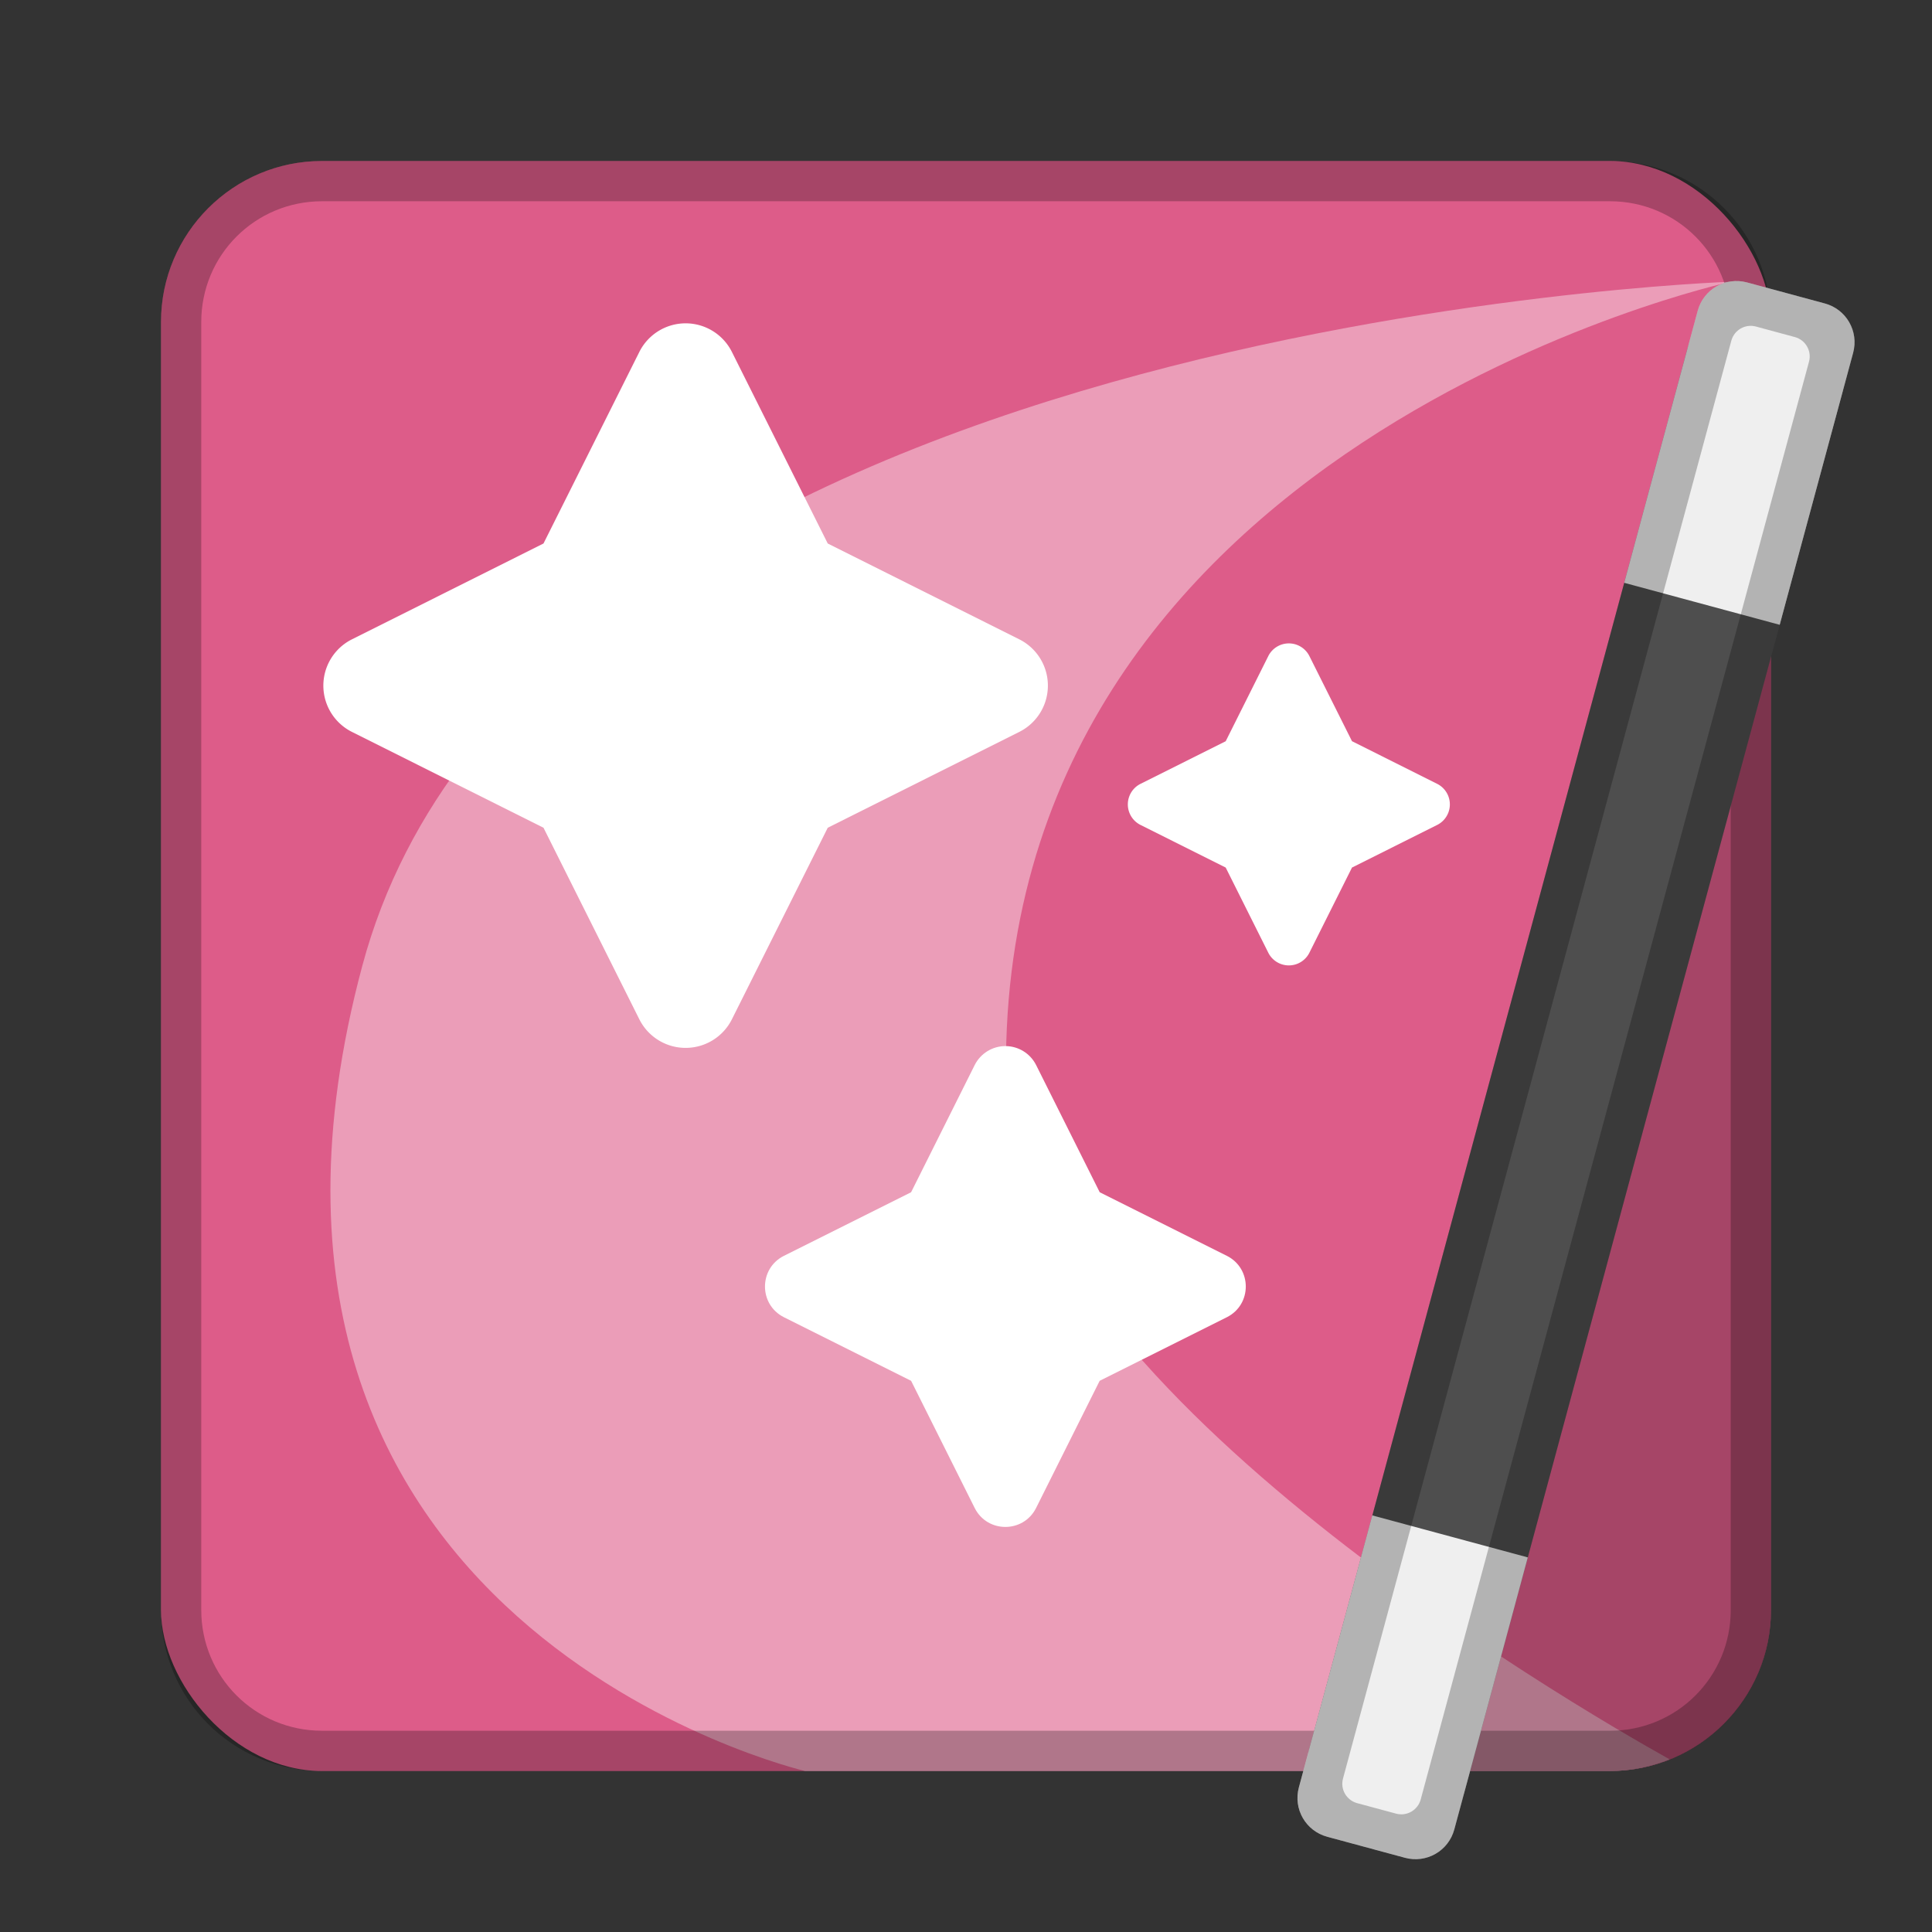 <?xml version="1.0" encoding="UTF-8" standalone="no"?>
<!-- Created with Inkscape (http://www.inkscape.org/) -->

<svg
   xmlns:dc="http://purl.org/dc/elements/1.1/"
   xmlns:cc="http://creativecommons.org/ns#"
   xmlns:rdf="http://www.w3.org/1999/02/22-rdf-syntax-ns#"
   xmlns:svg="http://www.w3.org/2000/svg"
   xmlns="http://www.w3.org/2000/svg"
   xmlns:sodipodi="http://sodipodi.sourceforge.net/DTD/sodipodi-0.dtd"
   xmlns:inkscape="http://www.inkscape.org/namespaces/inkscape"
   width="48px"
   height="48px"
   viewBox="0 0 48 48"
   version="1.1"
   id="SVGRoot"
   inkscape:version="0.92.4 (5da689c313, 2019-01-14)"
   sodipodi:docname="wine-winetricks.svg">
  <rect x="0" y="0" width="48" height="48" fill="#333333" stroke="none"/>
  <defs
     id="defs815" />
  <sodipodi:namedview
     id="base"
     pagecolor="#ffffff"
     bordercolor="#666666"
     borderopacity="1.0"
     inkscape:pageopacity="0.0"
     inkscape:pageshadow="2"
     inkscape:zoom="5.5769062"
     inkscape:cx="17.681011"
     inkscape:cy="23.402082"
     inkscape:document-units="px"
     inkscape:current-layer="layer1"
     showgrid="true"
     inkscape:window-width="725"
     inkscape:window-height="405"
     inkscape:window-x="341"
     inkscape:window-y="101"
     inkscape:window-maximized="0"
     inkscape:grid-bbox="true"
     inkscape:snap-global="true">
    <inkscape:grid
       type="xygrid"
       id="grid1371" />
  </sodipodi:namedview>
  <g
     inkscape:label="Layer 1"
     inkscape:groupmode="layer"
     id="layer1">
    <rect
       style="opacity:1;vector-effect:none;fill:#dd5c89;fill-opacity:1;fill-rule:evenodd;stroke:none;stroke-width:4;stroke-linecap:round;stroke-linejoin:round;stroke-miterlimit:4;stroke-dasharray:none;stroke-dashoffset:0;stroke-opacity:1;paint-order:stroke fill markers"
       id="rect1373"
       width="40"
       height="40"
       x="4"
       y="4"
       ry="4" />
    <path
       style="fill:#ffffff;stroke:none;stroke-width:1px;stroke-linecap:butt;stroke-linejoin:miter;stroke-opacity:1;opacity:0.4"
       d="M 43 7 C 43 7 13.287 8 9 24 C 4.6 40.421 20 44 20 44 L 40 44 C 40.525 44 41.024 43.893 41.482 43.711 C 38.987 42.317 25.192 34.293 25 27 C 24.579 11 43 7 43 7 z "
       id="path856" />
    <path
       style="opacity:0.25;vector-effect:none;fill:#000000;fill-opacity:1;fill-rule:evenodd;stroke:none;stroke-width:4;stroke-linecap:round;stroke-linejoin:round;stroke-miterlimit:4;stroke-dasharray:none;stroke-dashoffset:0;stroke-opacity:1;paint-order:stroke fill markers"
       d="M 8 4 C 5.784 4 4 5.784 4 8 L 4 40 C 4 42.216 5.784 44 8 44 L 40 44 C 42.216 44 44 42.216 44 40 L 44 8 C 44 5.784 42.216 4 40 4 L 8 4 z M 8 5 L 40 5 C 41.662 5 43 6.338 43 8 L 43 40 C 43 41.662 41.662 43 40 43 L 8 43 C 6.338 43 5 41.662 5 40 L 5 8 C 5 6.338 6.338 5 8 5 z "
       id="rect826" />
    <path
       style="fill:#000000;stroke:none;stroke-width:1px;stroke-linecap:butt;stroke-linejoin:miter;stroke-opacity:1;opacity:0.25"
       d="M 44 11 L 34.295 44 L 40 44 C 42.216 44 44 42.216 44 40 L 44 11 z "
       id="path823" />
    <rect
       style="opacity:1;vector-effect:none;fill:#4e4e4e;fill-opacity:1;fill-rule:evenodd;stroke:none;stroke-width:2;stroke-linecap:round;stroke-linejoin:round;stroke-miterlimit:4;stroke-dasharray:none;stroke-opacity:1;paint-order:stroke fill markers"
       id="rect828"
       width="4"
       height="38"
       x="42.733"
       y="-3.543"
       ry="1"
       transform="rotate(15.114)" />
    <path
       style="opacity:1;vector-effect:none;fill:#efefef;fill-opacity:1;fill-rule:evenodd;stroke:none;stroke-width:2;stroke-linecap:round;stroke-linejoin:round;stroke-miterlimit:4;stroke-dasharray:none;stroke-opacity:1;paint-order:stroke fill markers"
       d="m 43.405,7.017 c -0.535,-0.144 -1.082,0.17 -1.226,0.705 l -1.304,4.827 -0.521,1.931 3.862,1.043 0.521,-1.931 1.304,-4.827 C 46.185,8.23 45.871,7.683 45.336,7.539 Z"
       id="rect830"
       inkscape:connector-curvature="0" />
    <path
       inkscape:connector-curvature="0"
       style="opacity:1;vector-effect:none;fill:#efefef;fill-opacity:1;fill-rule:evenodd;stroke:none;stroke-width:2;stroke-linecap:round;stroke-linejoin:round;stroke-miterlimit:4;stroke-dasharray:none;stroke-opacity:1;paint-order:stroke fill markers"
       d="m 32.975,45.634 c -0.535,-0.144 -0.849,-0.691 -0.705,-1.226 l 1.304,-4.827 0.521,-1.931 3.862,1.043 -0.521,1.931 -1.304,4.827 c -0.144,0.535 -0.691,0.849 -1.226,0.705 z"
       id="rect830-6" />
    <path
       style="opacity:0.25;vector-effect:none;fill:#000000;fill-opacity:1;fill-rule:evenodd;stroke:none;stroke-width:2;stroke-linecap:round;stroke-linejoin:round;stroke-miterlimit:4;stroke-dasharray:none;stroke-opacity:1;paint-order:stroke fill markers"
       d="m 43.405,7.017 c -0.535,-0.144 -1.082,0.17 -1.226,0.705 L 32.271,44.408 c -0.144,0.535 0.17,1.082 0.705,1.226 l 1.931,0.521 c 0.535,0.144 1.082,-0.17 1.226,-0.705 L 46.041,8.765 C 46.185,8.23 45.871,7.683 45.336,7.539 Z m 0.222,1.096 0.965,0.261 c 0.267,0.072 0.425,0.346 0.352,0.613 L 35.297,44.707 c -0.072,0.267 -0.346,0.425 -0.613,0.352 L 33.719,44.799 C 33.451,44.726 33.294,44.453 33.367,44.186 L 43.014,8.465 C 43.086,8.198 43.36,8.041 43.627,8.113 Z"
       id="rect850"
       inkscape:connector-curvature="0" />
    <path
       style="color:#000000;font-style:normal;font-variant:normal;font-weight:normal;font-stretch:normal;font-size:medium;line-height:normal;font-family:sans-serif;font-variant-ligatures:normal;font-variant-position:normal;font-variant-caps:normal;font-variant-numeric:normal;font-variant-alternates:normal;font-feature-settings:normal;text-indent:0;text-align:start;text-decoration:none;text-decoration-line:none;text-decoration-style:solid;text-decoration-color:#000000;letter-spacing:normal;word-spacing:normal;text-transform:none;writing-mode:lr-tb;direction:ltr;text-orientation:mixed;dominant-baseline:auto;baseline-shift:baseline;text-anchor:start;white-space:normal;shape-padding:0;clip-rule:nonzero;display:inline;overflow:visible;visibility:visible;opacity:1;isolation:auto;mix-blend-mode:normal;color-interpolation:sRGB;color-interpolation-filters:linearRGB;solid-color:#000000;solid-opacity:1;vector-effect:none;fill:#ffffff;fill-opacity:1;fill-rule:nonzero;stroke:none;stroke-width:1.707;stroke-linecap:round;stroke-linejoin:round;stroke-miterlimit:4;stroke-dasharray:none;stroke-dashoffset:0;stroke-opacity:1;color-rendering:auto;image-rendering:auto;shape-rendering:auto;text-rendering:auto;enable-background:accumulate"
       d="m 24.984,25.99 c -0.325,-0.002 -0.622,0.181 -0.768,0.471 l -1.58,3.16 -3.16,1.58 c -0.627,0.315 -0.627,1.21 0,1.525 l 3.16,1.58 1.58,3.16 c 0.315,0.627 1.21,0.627 1.525,0 l 1.58,-3.16 3.16,-1.58 c 0.627,-0.315 0.627,-1.21 0,-1.525 L 27.322,29.621 25.742,26.461 C 25.598,26.174 25.305,25.992 24.984,25.99 Z"
       id="path874"
       inkscape:connector-curvature="0"
       sodipodi:nodetypes="cccccccccccccc" />
    <path
       style="color:#000000;font-style:normal;font-variant:normal;font-weight:normal;font-stretch:normal;font-size:medium;line-height:normal;font-family:sans-serif;font-variant-ligatures:normal;font-variant-position:normal;font-variant-caps:normal;font-variant-numeric:normal;font-variant-alternates:normal;font-feature-settings:normal;text-indent:0;text-align:start;text-decoration:none;text-decoration-line:none;text-decoration-style:solid;text-decoration-color:#000000;letter-spacing:normal;word-spacing:normal;text-transform:none;writing-mode:lr-tb;direction:ltr;text-orientation:mixed;dominant-baseline:auto;baseline-shift:baseline;text-anchor:start;white-space:normal;shape-padding:0;clip-rule:nonzero;display:inline;overflow:visible;visibility:visible;opacity:1;isolation:auto;mix-blend-mode:normal;color-interpolation:sRGB;color-interpolation-filters:linearRGB;solid-color:#000000;solid-opacity:1;vector-effect:none;fill:#ffffff;fill-opacity:1;fill-rule:nonzero;stroke:none;stroke-width:1.143;stroke-linecap:round;stroke-linejoin:round;stroke-miterlimit:4;stroke-dasharray:none;stroke-dashoffset:0;stroke-opacity:1;color-rendering:auto;image-rendering:auto;shape-rendering:auto;text-rendering:auto;enable-background:accumulate"
       d="m 32.026,15.985 a 0.571,0.571 0 0 0 -0.516,0.316 l -1.058,2.115 -2.115,1.058 a 0.571,0.571 0 0 0 0,1.022 l 2.115,1.058 1.058,2.115 a 0.571,0.571 0 0 0 1.022,0 l 1.058,-2.115 2.115,-1.058 a 0.571,0.571 0 0 0 0,-1.022 L 33.59,18.415 32.532,16.301 a 0.571,0.571 0 0 0 -0.507,-0.316 z"
       id="path895"
       inkscape:connector-curvature="0" />
    <path
       style="color:#000000;font-style:normal;font-variant:normal;font-weight:normal;font-stretch:normal;font-size:medium;line-height:normal;font-family:sans-serif;font-variant-ligatures:normal;font-variant-position:normal;font-variant-caps:normal;font-variant-numeric:normal;font-variant-alternates:normal;font-feature-settings:normal;text-indent:0;text-align:start;text-decoration:none;text-decoration-line:none;text-decoration-style:solid;text-decoration-color:#000000;letter-spacing:normal;word-spacing:normal;text-transform:none;writing-mode:lr-tb;direction:ltr;text-orientation:mixed;dominant-baseline:auto;baseline-shift:baseline;text-anchor:start;white-space:normal;shape-padding:0;clip-rule:nonzero;display:inline;overflow:visible;visibility:visible;opacity:1;isolation:auto;mix-blend-mode:normal;color-interpolation:sRGB;color-interpolation-filters:linearRGB;solid-color:#000000;solid-opacity:1;vector-effect:none;fill:#ffffff;fill-opacity:1;fill-rule:nonzero;stroke:none;stroke-width:2.571;stroke-linecap:round;stroke-linejoin:round;stroke-miterlimit:4;stroke-dasharray:none;stroke-dashoffset:0;stroke-opacity:1;color-rendering:auto;image-rendering:auto;shape-rendering:auto;text-rendering:auto;enable-background:accumulate"
       d="m 17.044,8.033 a 1.286,1.286 0 0 0 -1.16,0.711 l -2.381,4.759 -4.759,2.381 a 1.286,1.286 0 0 0 0,2.3 l 4.759,2.381 2.381,4.759 a 1.286,1.286 0 0 0 2.3,0 l 2.381,-4.759 4.759,-2.381 a 1.286,1.286 0 0 0 0,-2.3 L 20.565,13.503 18.184,8.744 A 1.286,1.286 0 0 0 17.044,8.033 Z"
       id="path895-2"
       inkscape:connector-curvature="0" />
  </g>
</svg>
